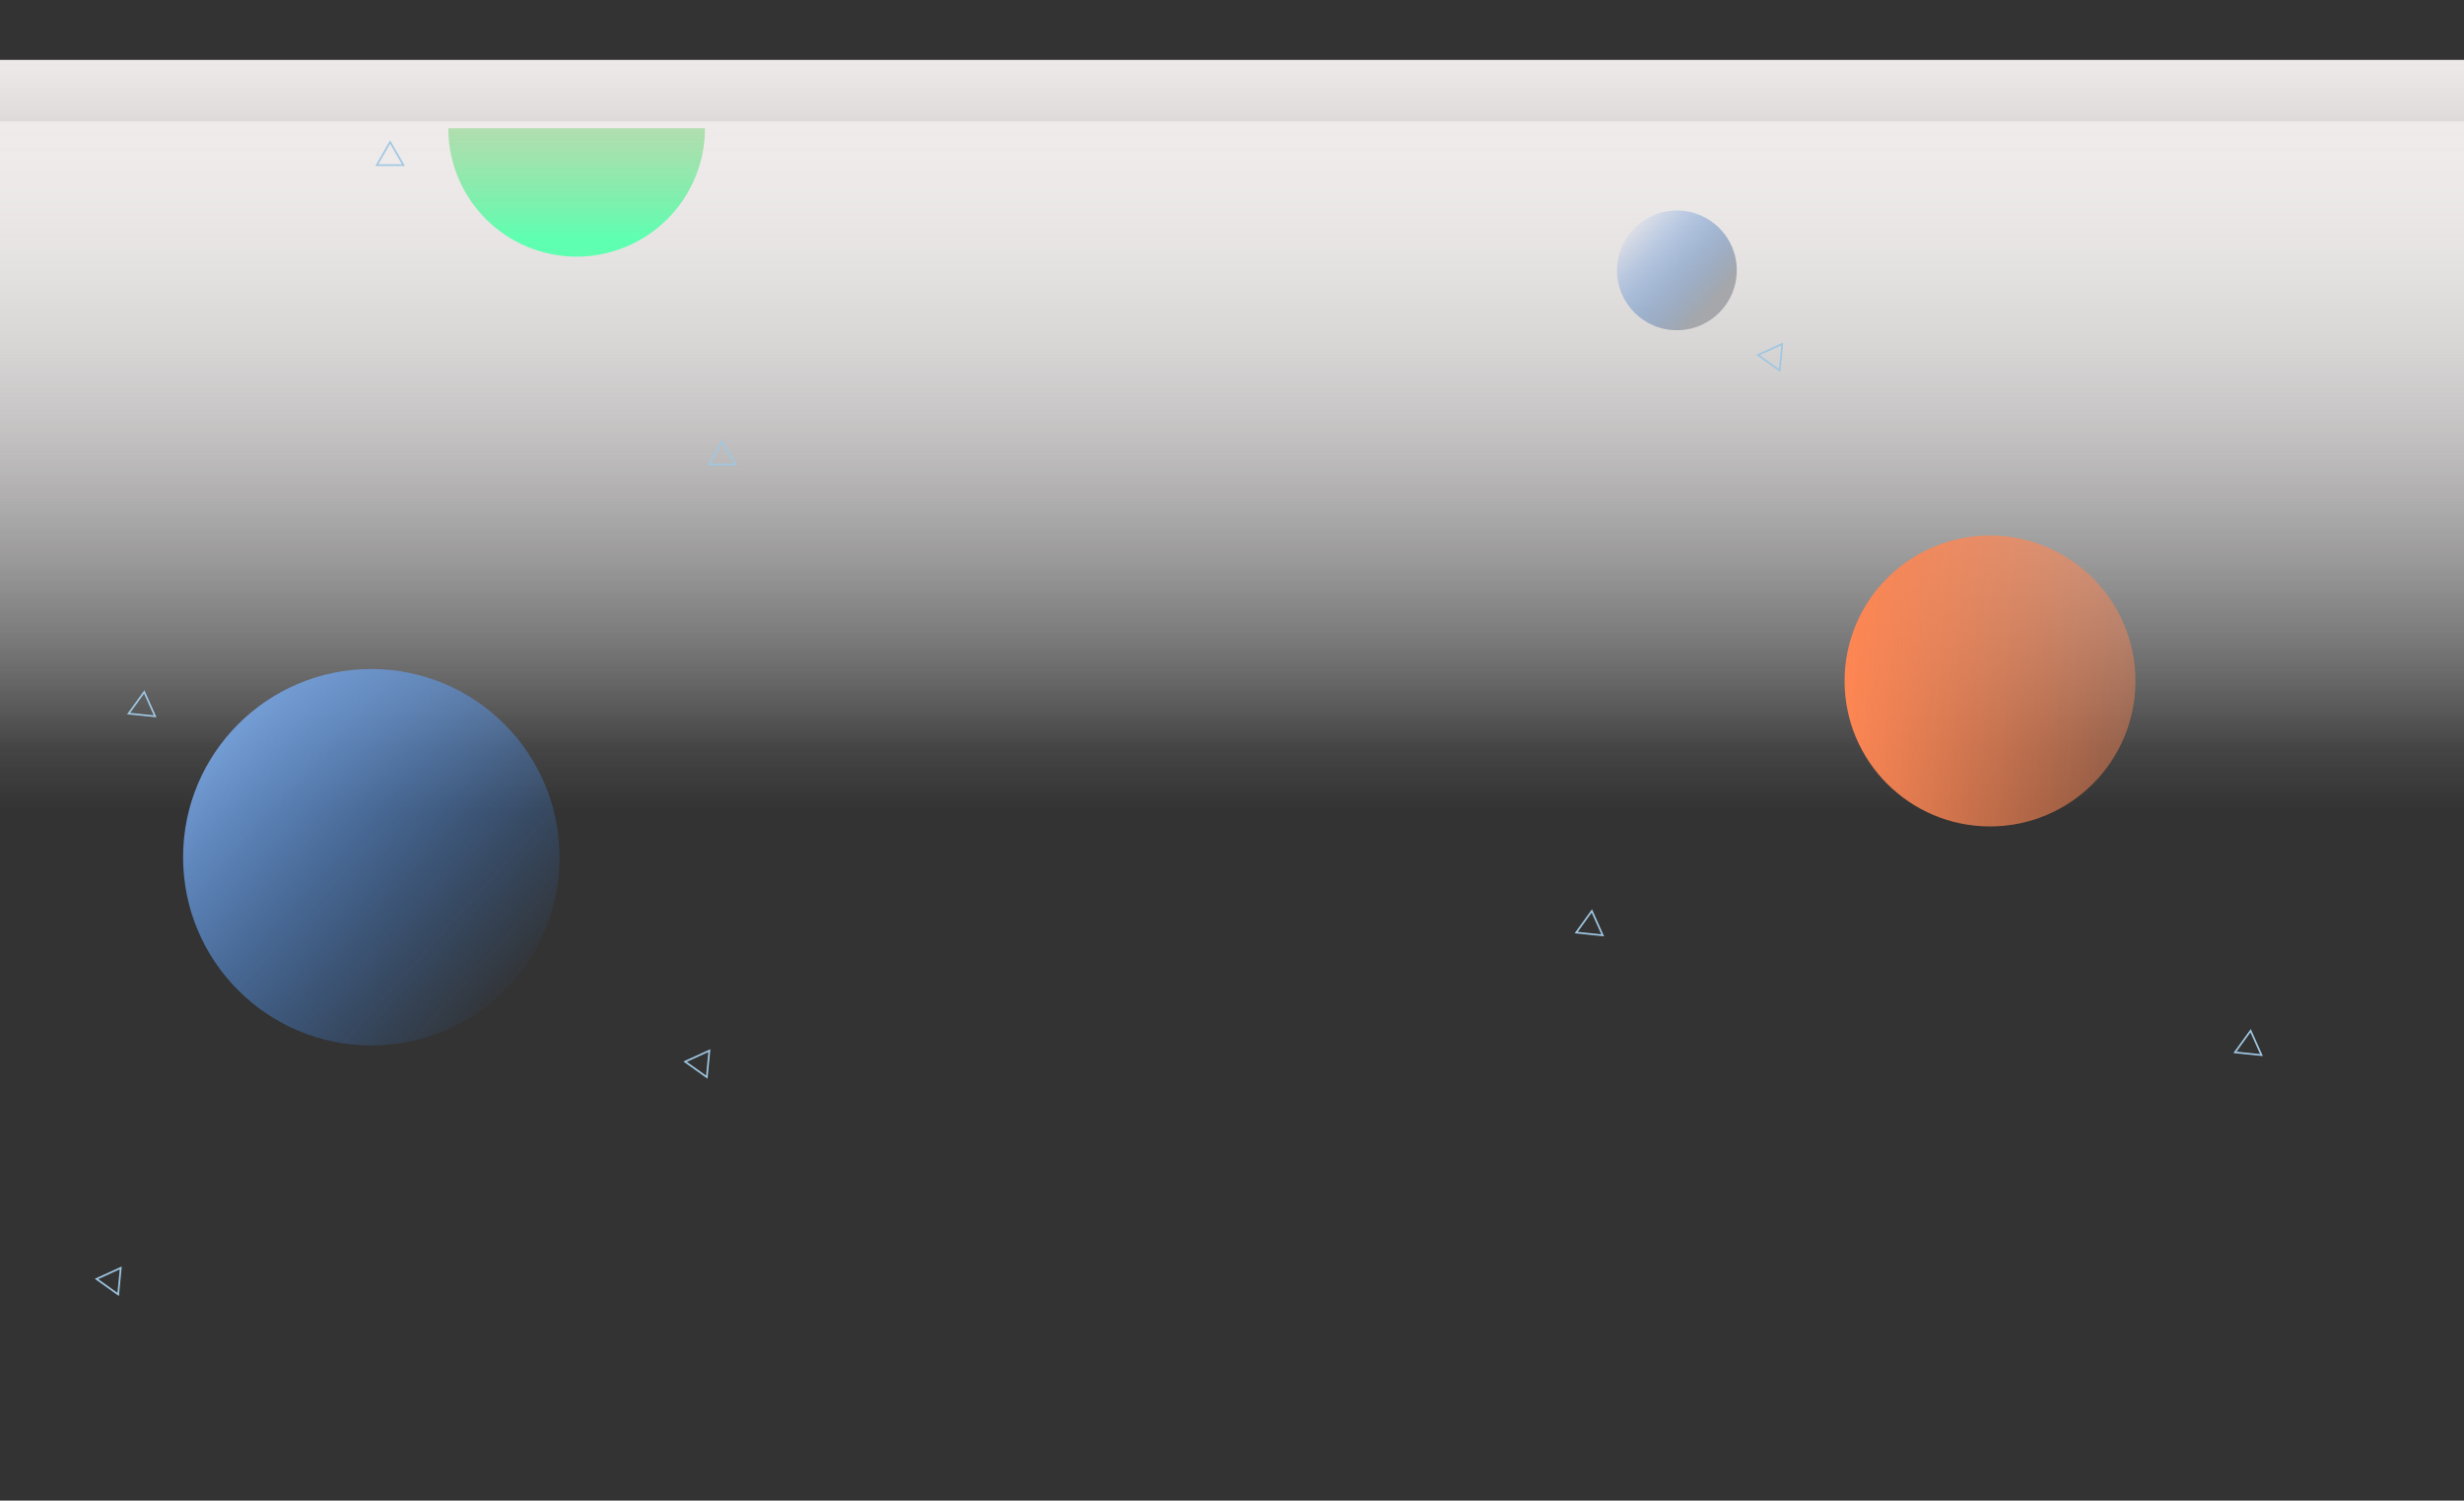 <svg width="1440" height="877" viewBox="0 0 1440 877" fill="none" xmlns="http://www.w3.org/2000/svg">
<rect x="0" y="0" width="1440" height="877" fill="#333333" stroke="none"/>
<rect y="71" width="1440" height="806" fill="url(#paint0_linear)"/>
<rect y="35" width="1440" height="806" fill="url(#paint1_linear)"/>
<path d="M412 75C412 84.849 410.06 94.602 406.291 103.701C402.522 112.801 396.997 121.069 390.033 128.033C383.069 134.997 374.801 140.522 365.701 144.291C356.602 148.06 346.849 150 337 150C327.151 150 317.398 148.06 308.299 144.291C299.199 140.522 290.931 134.997 283.967 128.033C277.003 121.069 271.478 112.801 267.709 103.701C263.94 94.602 262 84.849 262 75L337 75H412Z" fill="url(#paint2_linear)"/>
<circle cx="217" cy="501" r="110" fill="url(#paint3_linear)"/>
<circle cx="980" cy="158" r="35" fill="url(#paint4_linear)"/>
<circle cx="1163" cy="398" r="85" fill="url(#paint5_linear)"/>
<path d="M414.206 271.5L422 258L429.794 271.5H414.206Z" stroke="#9FC7E2" strokeWidth="2"/>
<path d="M220.206 96.5L228 83L235.794 96.5H220.206Z" stroke="#9FC7E2" strokeWidth="2"/>
<path d="M1027.39 207.477L1041.57 201.02L1040.07 216.536L1027.39 207.477Z" stroke="#9FC7E2" strokeWidth="2"/>
<path d="M400.386 620.477L414.573 614.02L413.072 629.536L400.386 620.477Z" stroke="#9FC7E2" strokeWidth="2"/>
<path d="M56.386 747.477L70.573 741.02L69.072 756.536L56.386 747.477Z" stroke="#9FC7E2" strokeWidth="2"/>
<path d="M930.285 532.408L936.65 546.638L921.145 545.035L930.285 532.408Z" stroke="#9FC7E2" strokeWidth="2"/>
<path d="M1315.29 602.408L1321.65 616.638L1306.14 615.035L1315.29 602.408Z" stroke="#9FC7E2" strokeWidth="2"/>
<path d="M84.286 404.408L90.651 418.638L75.145 417.035L84.286 404.408Z" stroke="#9FC7E2" strokeWidth="2"/>
<defs>
<linearGradient id="paint0_linear" x1="720" y1="71" x2="720" y2="474" gradientUnits="userSpaceOnUse">
<stop stop-color="#EFEAEA"/>
<stop offset="1" stop-color="#F4F4F4" stop-opacity="0"/>
</linearGradient>
<linearGradient id="paint1_linear" x1="720" y1="35" x2="720" y2="438" gradientUnits="userSpaceOnUse">
<stop stop-color="#EFEAEA"/>
<stop offset="1" stop-color="#F4F4F4" stop-opacity="0"/>
</linearGradient>
<linearGradient id="paint2_linear" x1="337" y1="139.125" x2="337" y2="-56.625" gradientUnits="userSpaceOnUse">
<stop stop-color="#5EFFB1"/>
<stop offset="1" stop-color="#FE8653" stop-opacity="0"/>
</linearGradient>
<linearGradient id="paint3_linear" x1="122.4" y1="419.6" x2="303.35" y2="582.95" gradientUnits="userSpaceOnUse">
<stop stop-color="#7BA4DC"/>
<stop offset="1" stop-color="#2F80ED" stop-opacity="0"/>
</linearGradient>
<linearGradient id="paint4_linear" x1="949.9" y1="132.1" x2="1007.48" y2="184.075" gradientUnits="userSpaceOnUse">
<stop stop-color="#2F80ED" stop-opacity="0"/>
<stop offset="0.875" stop-color="#A5A7AA"/>
</linearGradient>
<linearGradient id="paint5_linear" x1="1078" y1="398" x2="1372.53" y2="413.725" gradientUnits="userSpaceOnUse">
<stop stop-color="#FE8653"/>
<stop offset="1" stop-color="#FE8653" stop-opacity="0"/>
</linearGradient>
</defs>
</svg>
